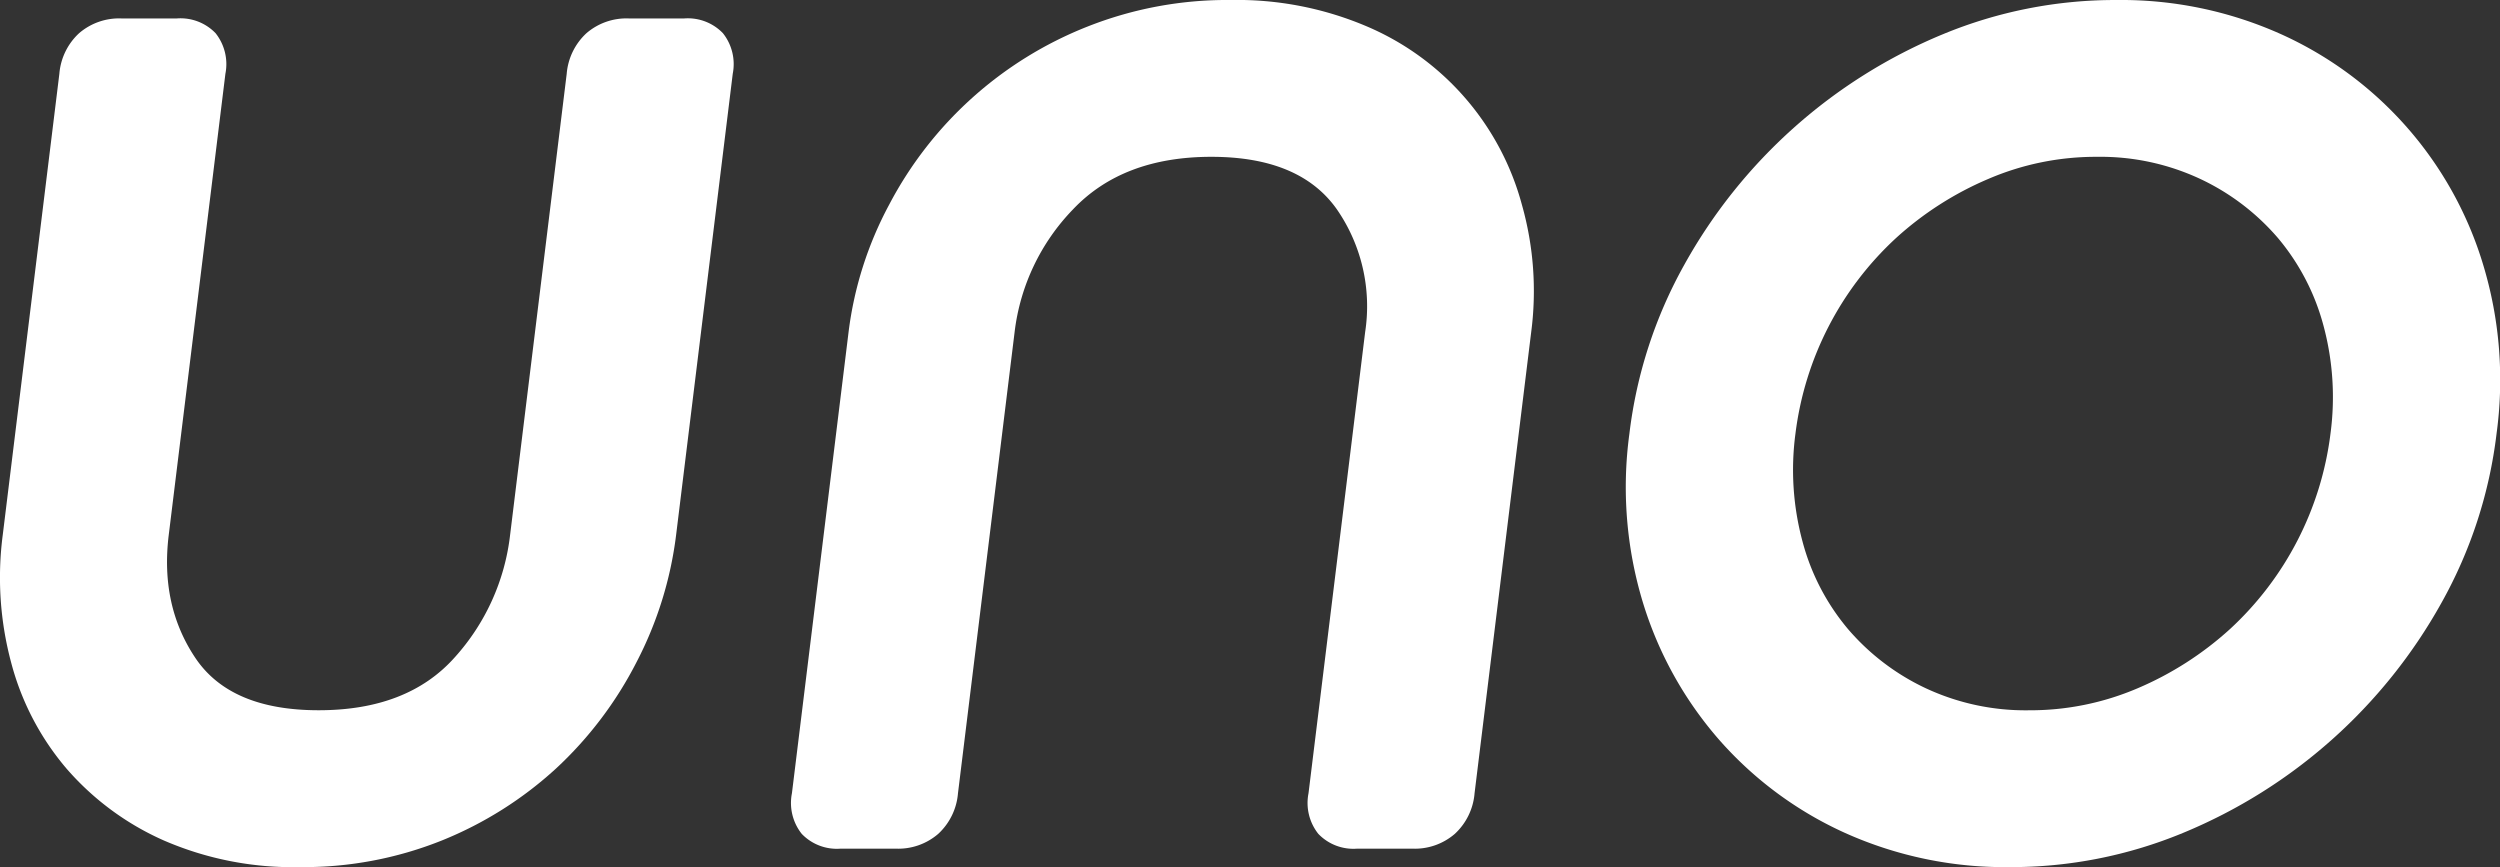 <svg xmlns="http://www.w3.org/2000/svg" width="349.724" height="121.3" viewBox="0 0 349.724 121.3"><rect x="0" y="0" width="349.724" height="121.3" fill="#333333" stroke="none"/><g transform="translate(0.001)" opacity="0.999"><path d="M536.472,166.88a8.694,8.694,0,0,1,2.761-5.678,8.568,8.568,0,0,1,5.931-2.065h7.742a6.809,6.809,0,0,1,5.42,2.065,6.958,6.958,0,0,1,1.373,5.678L551.776,231.4a52.419,52.419,0,0,1-5.544,17.8A53.481,53.481,0,0,1,535,264.044a52.868,52.868,0,0,1-15.95,10.07,52.021,52.021,0,0,1-19.945,3.742,45.375,45.375,0,0,1-19.026-3.742,38.776,38.776,0,0,1-13.606-10.07,37.558,37.558,0,0,1-7.727-14.84,45.949,45.949,0,0,1-1.167-17.8L465.5,166.88a8.672,8.672,0,0,1,2.761-5.678,8.569,8.569,0,0,1,5.931-2.065h7.742a6.808,6.808,0,0,1,5.42,2.065,6.958,6.958,0,0,1,1.373,5.678L480.8,231.4q-1.208,9.81,3.7,17.158,4.909,7.363,17.3,7.355t18.969-7.355a30.806,30.806,0,0,0,7.784-17.158Z" transform="translate(-457.197 -156.557)" fill="#fff"/><path d="M557.789,277.357a6.8,6.8,0,0,1-5.425-2.07,6.952,6.952,0,0,1-1.373-5.678l7.923-64.521a23.838,23.838,0,0,0-3.954-17.163q-5.172-7.348-17.555-7.35t-19.356,7.35a29.731,29.731,0,0,0-8.171,17.163l-7.923,64.521a8.683,8.683,0,0,1-2.762,5.678,8.552,8.552,0,0,1-5.926,2.07h-7.743a6.8,6.8,0,0,1-5.425-2.07,6.954,6.954,0,0,1-1.373-5.678l7.924-64.521a50.846,50.846,0,0,1,5.673-17.808,53.492,53.492,0,0,1,27.7-24.905,53.09,53.09,0,0,1,20.079-3.737,46.334,46.334,0,0,1,19.15,3.737,37.773,37.773,0,0,1,21.591,24.905,44.347,44.347,0,0,1,1.3,17.808l-7.923,64.521a8.679,8.679,0,0,1-2.762,5.678,8.551,8.551,0,0,1-5.925,2.07Z" transform="translate(-367.945 -158.638)" fill="#fff"/><path d="M554.953,279.938a54.536,54.536,0,0,1-23.031-4.775A51.891,51.891,0,0,1,514.3,262.13,52.457,52.457,0,0,1,503.625,242.9a55.57,55.57,0,0,1-1.879-23.615,64.036,64.036,0,0,1,7.676-23.61,73.471,73.471,0,0,1,36.219-32.266,62.952,62.952,0,0,1,24.209-4.769,54.6,54.6,0,0,1,23.027,4.769,51.736,51.736,0,0,1,28.3,32.266,55.556,55.556,0,0,1,1.874,23.61,63.935,63.935,0,0,1-7.671,23.615,73.408,73.408,0,0,1-36.219,32.266A62.854,62.854,0,0,1,554.953,279.938ZM557.647,258a38.241,38.241,0,0,0,15.222-3.092,45.865,45.865,0,0,0,12.884-8.264,44.67,44.67,0,0,0,14.066-27.357,38.467,38.467,0,0,0-.981-15.093,31.661,31.661,0,0,0-6.369-12.259,32.57,32.57,0,0,0-10.855-8.259,32.962,32.962,0,0,0-14.463-3.1,38.094,38.094,0,0,0-15.217,3.1,45.659,45.659,0,0,0-12.889,8.259,44.72,44.72,0,0,0-14.071,27.352,38.469,38.469,0,0,0,.986,15.1,31.545,31.545,0,0,0,6.37,12.259,32.5,32.5,0,0,0,10.86,8.264A32.975,32.975,0,0,0,557.647,258Z" transform="translate(-273.808 -158.638)" fill="#fff"/></g></svg>